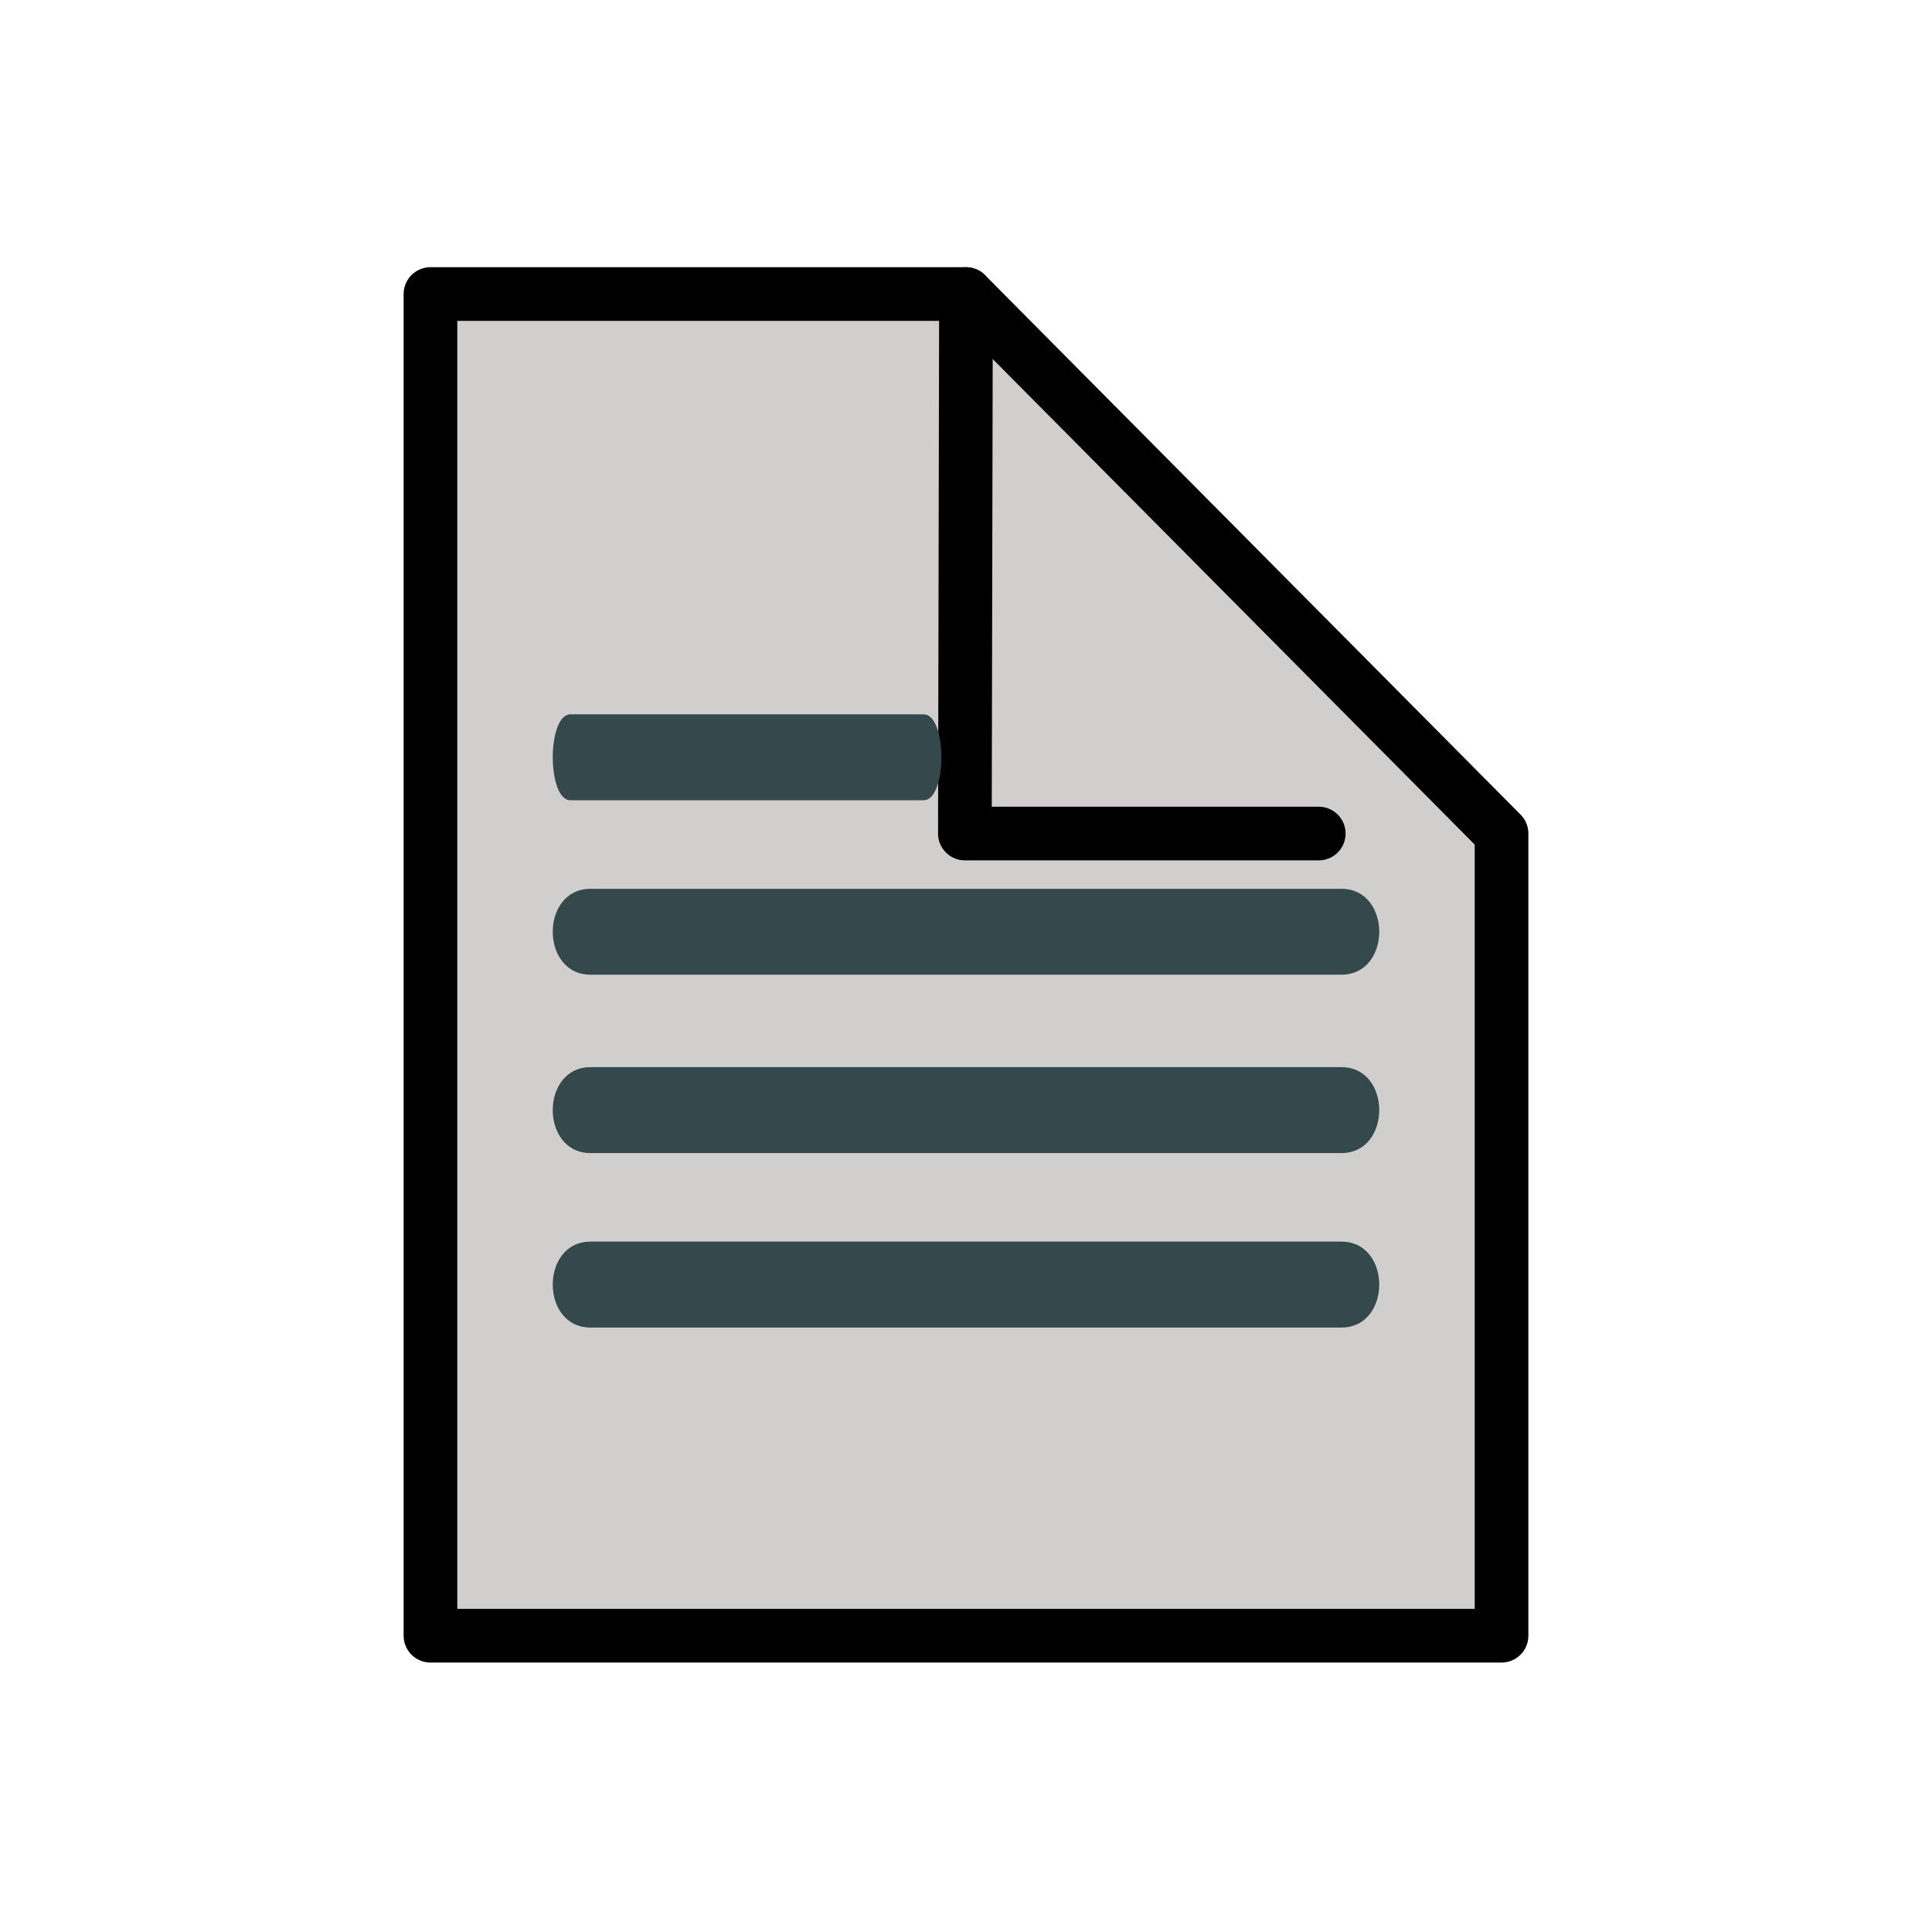 <?xml version="1.0" encoding="UTF-8"?>
<svg version="1.1" viewBox="0 0 72 72" xmlns="http://www.w3.org/2000/svg">
 <g id="color">
  <polyline points="36 10.958 55.958 31.063 55.958 60.958 16.042 60.958 16.042 10.958 36 10.958" fill="#D0CFCE" stroke-linecap="round" stroke-linejoin="round" stroke-miterlimit="10" stroke-width="2"/>
 </g>
 <g id="line" fill="none" stroke="#000" stroke-linecap="round" stroke-linejoin="round" stroke-miterlimit="10" stroke-width="2">
  <polyline points="36 10.958 55.958 31.063 55.958 60.958 16.042 60.958 16.042 10.958 36 10.958"/>
  <polyline points="36 10.958 35.958 31.063 49.146 31.063"/>
 </g>
 <g fill="#35494d">
  <path d="m21.262 29.824h13.157c0.885 0 0.885-3.203 0-3.203h-13.157c-0.883 0-0.883 3.203 0 3.203" stroke-width=".623"/>
  <g stroke-width=".909">
   <path d="m22.008 36.324h27.981c1.882 0 1.882-3.201 0-3.201h-27.981c-1.879 0-1.879 3.201 0 3.201"/>
   <path d="m22.008 42.972h27.981c1.882 0 1.882-3.203 0-3.203h-27.981c-1.879 0-1.879 3.203 0 3.203"/>
   <path d="m22.008 49.474h27.981c1.882 0 1.882-3.203 0-3.203h-27.981c-1.879 0-1.879 3.203 0 3.203"/>
  </g>
 </g>
</svg>

